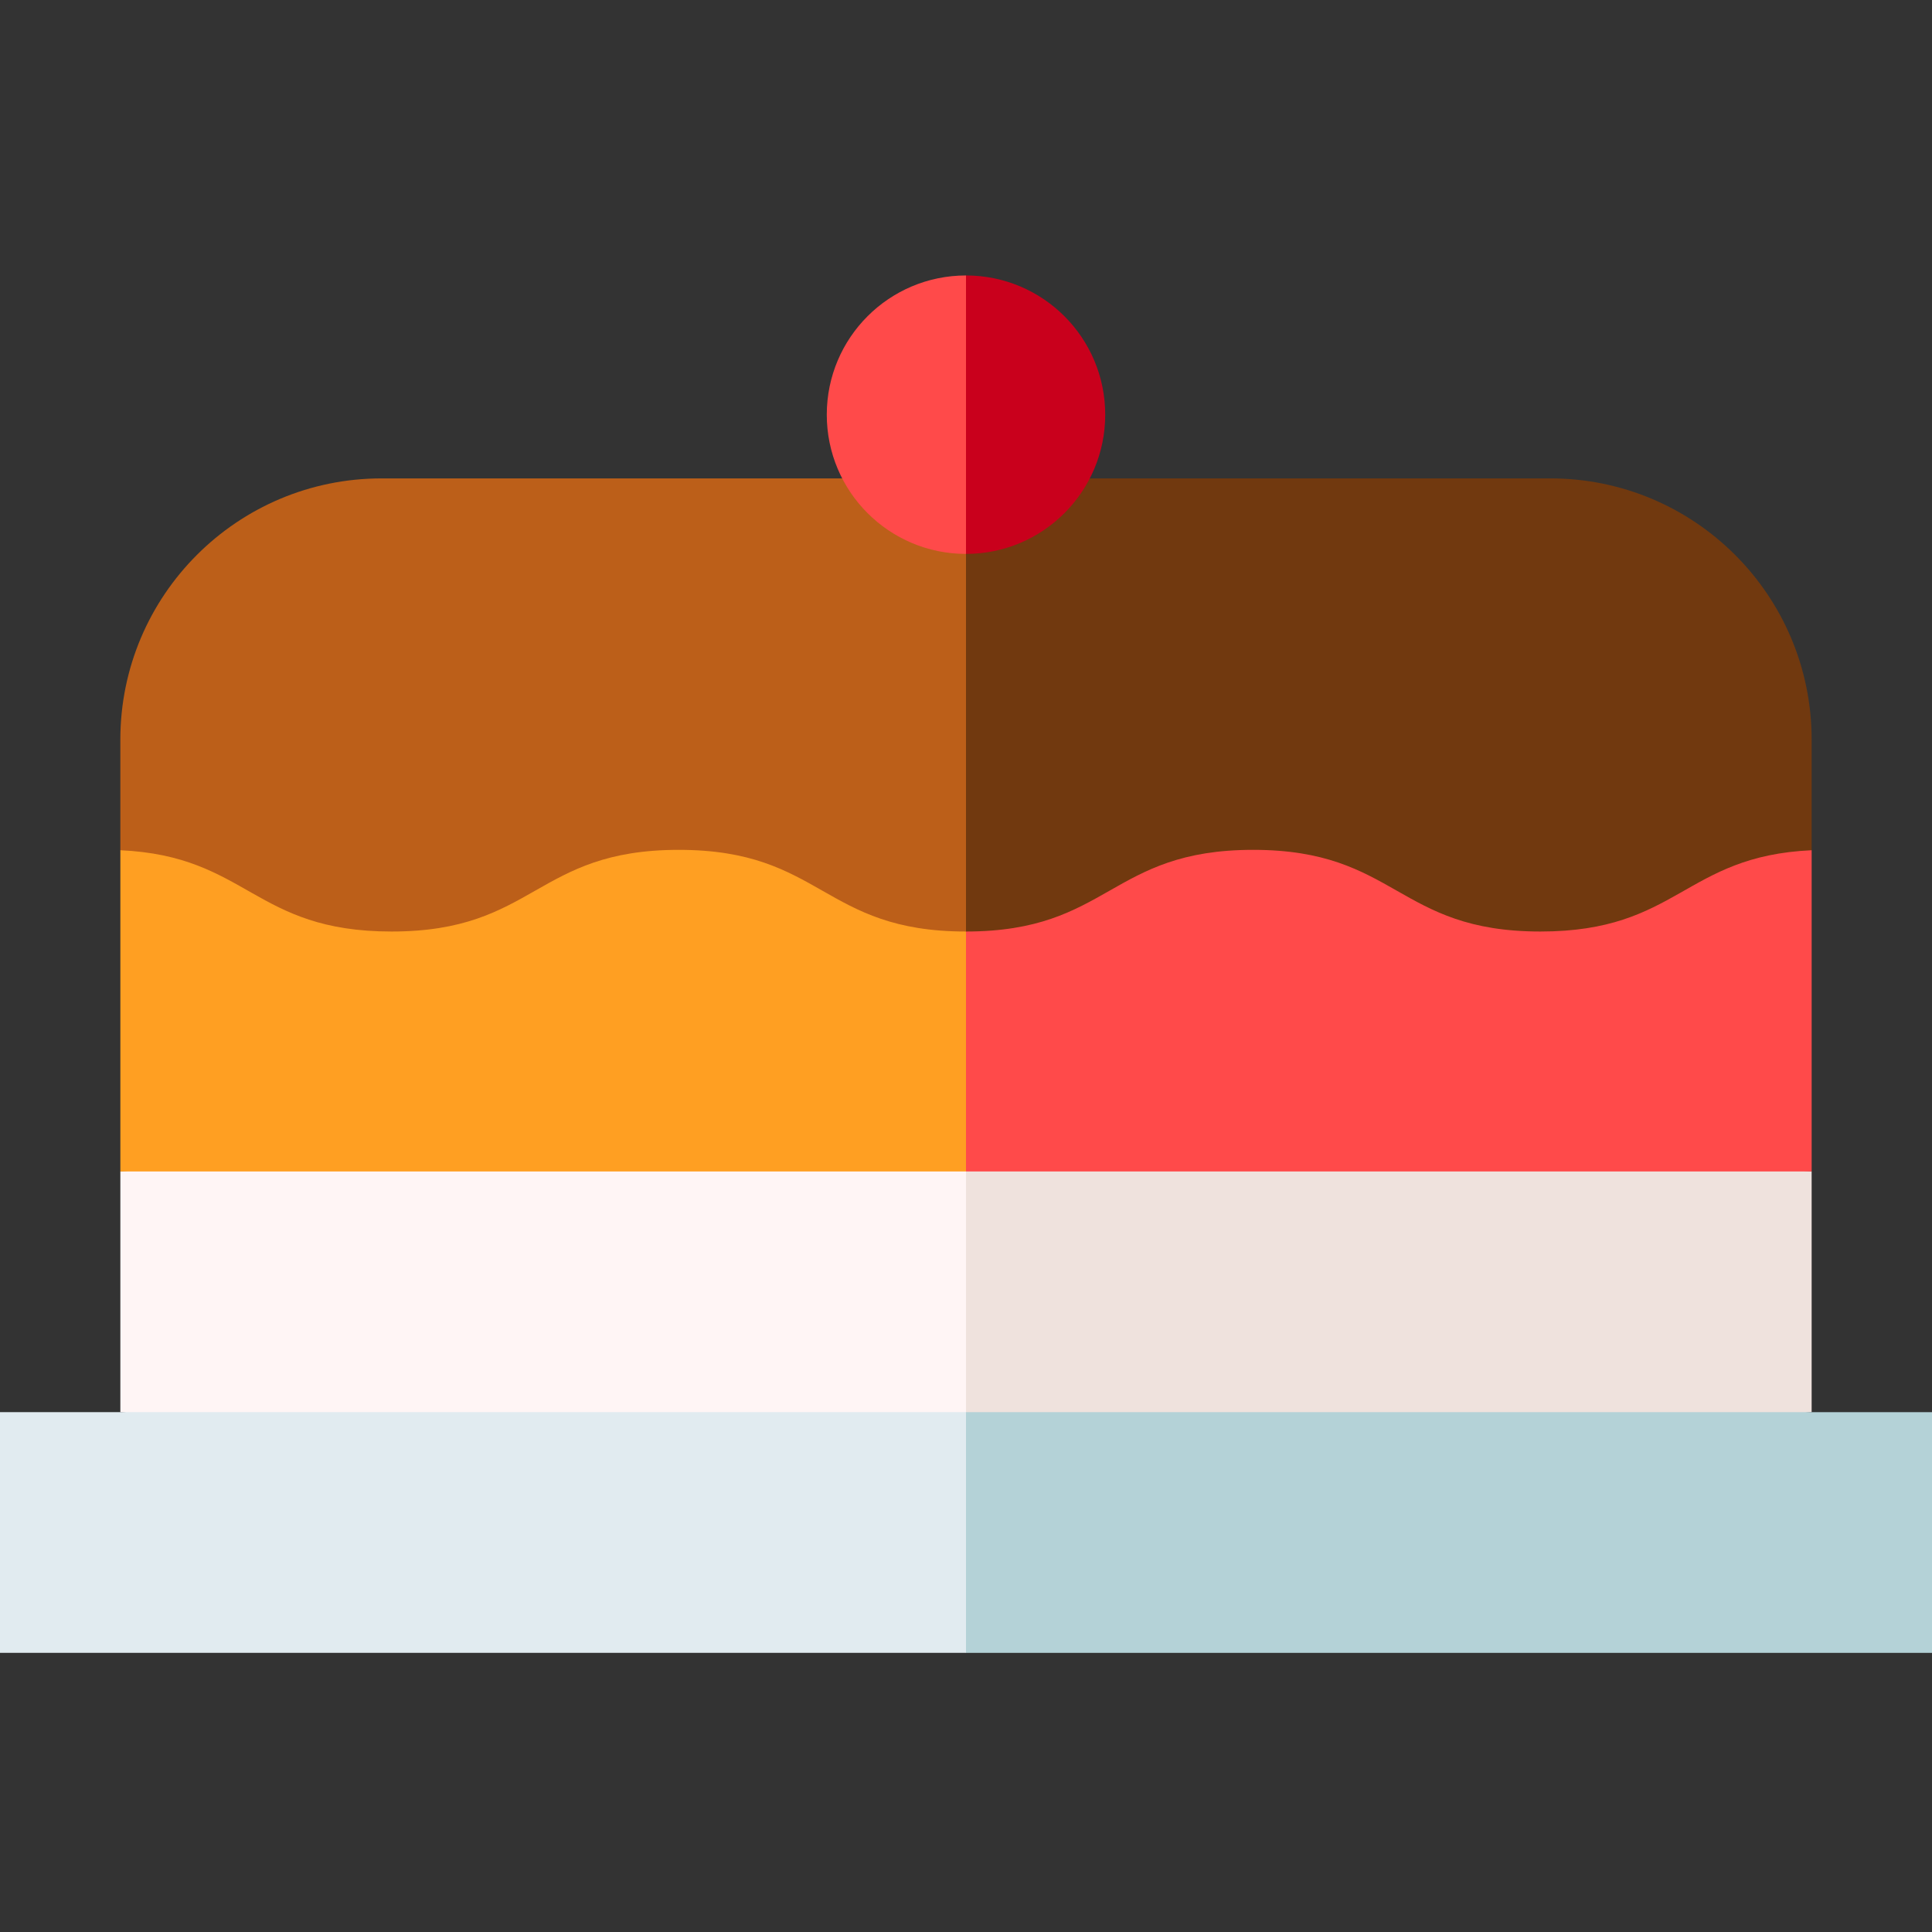 <svg height="512pt" viewBox="0 -73 512 512" width="512pt" xmlns="http://www.w3.org/2000/svg"><rect x="0" y="-73" width="512" height="512" fill="#333333" stroke="none"/><path d="m480.105 301.234v-63.789l-244.121-20.016v103.82zm0 0" fill="#efe2dd"/><path d="m31.895 301.234 224.105 20.016v-103.82l-224.105 20.016zm0 0" fill="#fff5f5"/><path d="m480.105 152.32c-37.199-29.484-206.051-53.375-244.121-53.375l20.016 138.5h224.105zm0 0" fill="#ff4a4a"/><path d="m255.992 98.941c-38.055 0-181.359 14.879-224.098 53.379v85.129h224.105v-138.508c-.004 0-.008 0-.008 0zm0 0" fill="#ff9f22"/><path d="m408.219 173.863c36.586 0 38.02-19.996 71.887-21.543v-29.293c0-38.246-31-69.246-69.242-69.246h-154.863l-20.016 55.07 20.016 65.012c38.047-.004 38.051-21.645 76.102-21.645 38.059 0 38.059 21.645 76.117 21.645zm0 0" fill="#71390f"/><path d="m101.137 53.781c-38.242 0-69.246 31.004-69.246 69.246v29.293c33.867 1.547 35.301 21.543 71.883 21.543 38.055 0 38.055-21.645 76.109-21.645 38.055 0 38.055 21.645 76.105 21.645h.012v-120.082zm0 0" fill="#bc5f19"/><path d="m292.895 36.895c0-20.375-16.52-36.895-36.895-36.895l-20.016 36.895 20.016 36.895c20.379 0 36.895-16.516 36.895-36.895zm0 0" fill="#c9001c"/><path d="m219.105 36.895c0 20.379 16.52 36.895 36.895 36.895v-73.789c-20.379 0-36.895 16.52-36.895 36.895zm0 0" fill="#ff4a4a"/><path d="m512 301.234h-256l-20.016 31.891 20.016 31.895h256zm0 0" fill="#b4d2d7"/><path d="m0 301.234h256v63.785h-256zm0 0" fill="#e1ebf0"/></svg>